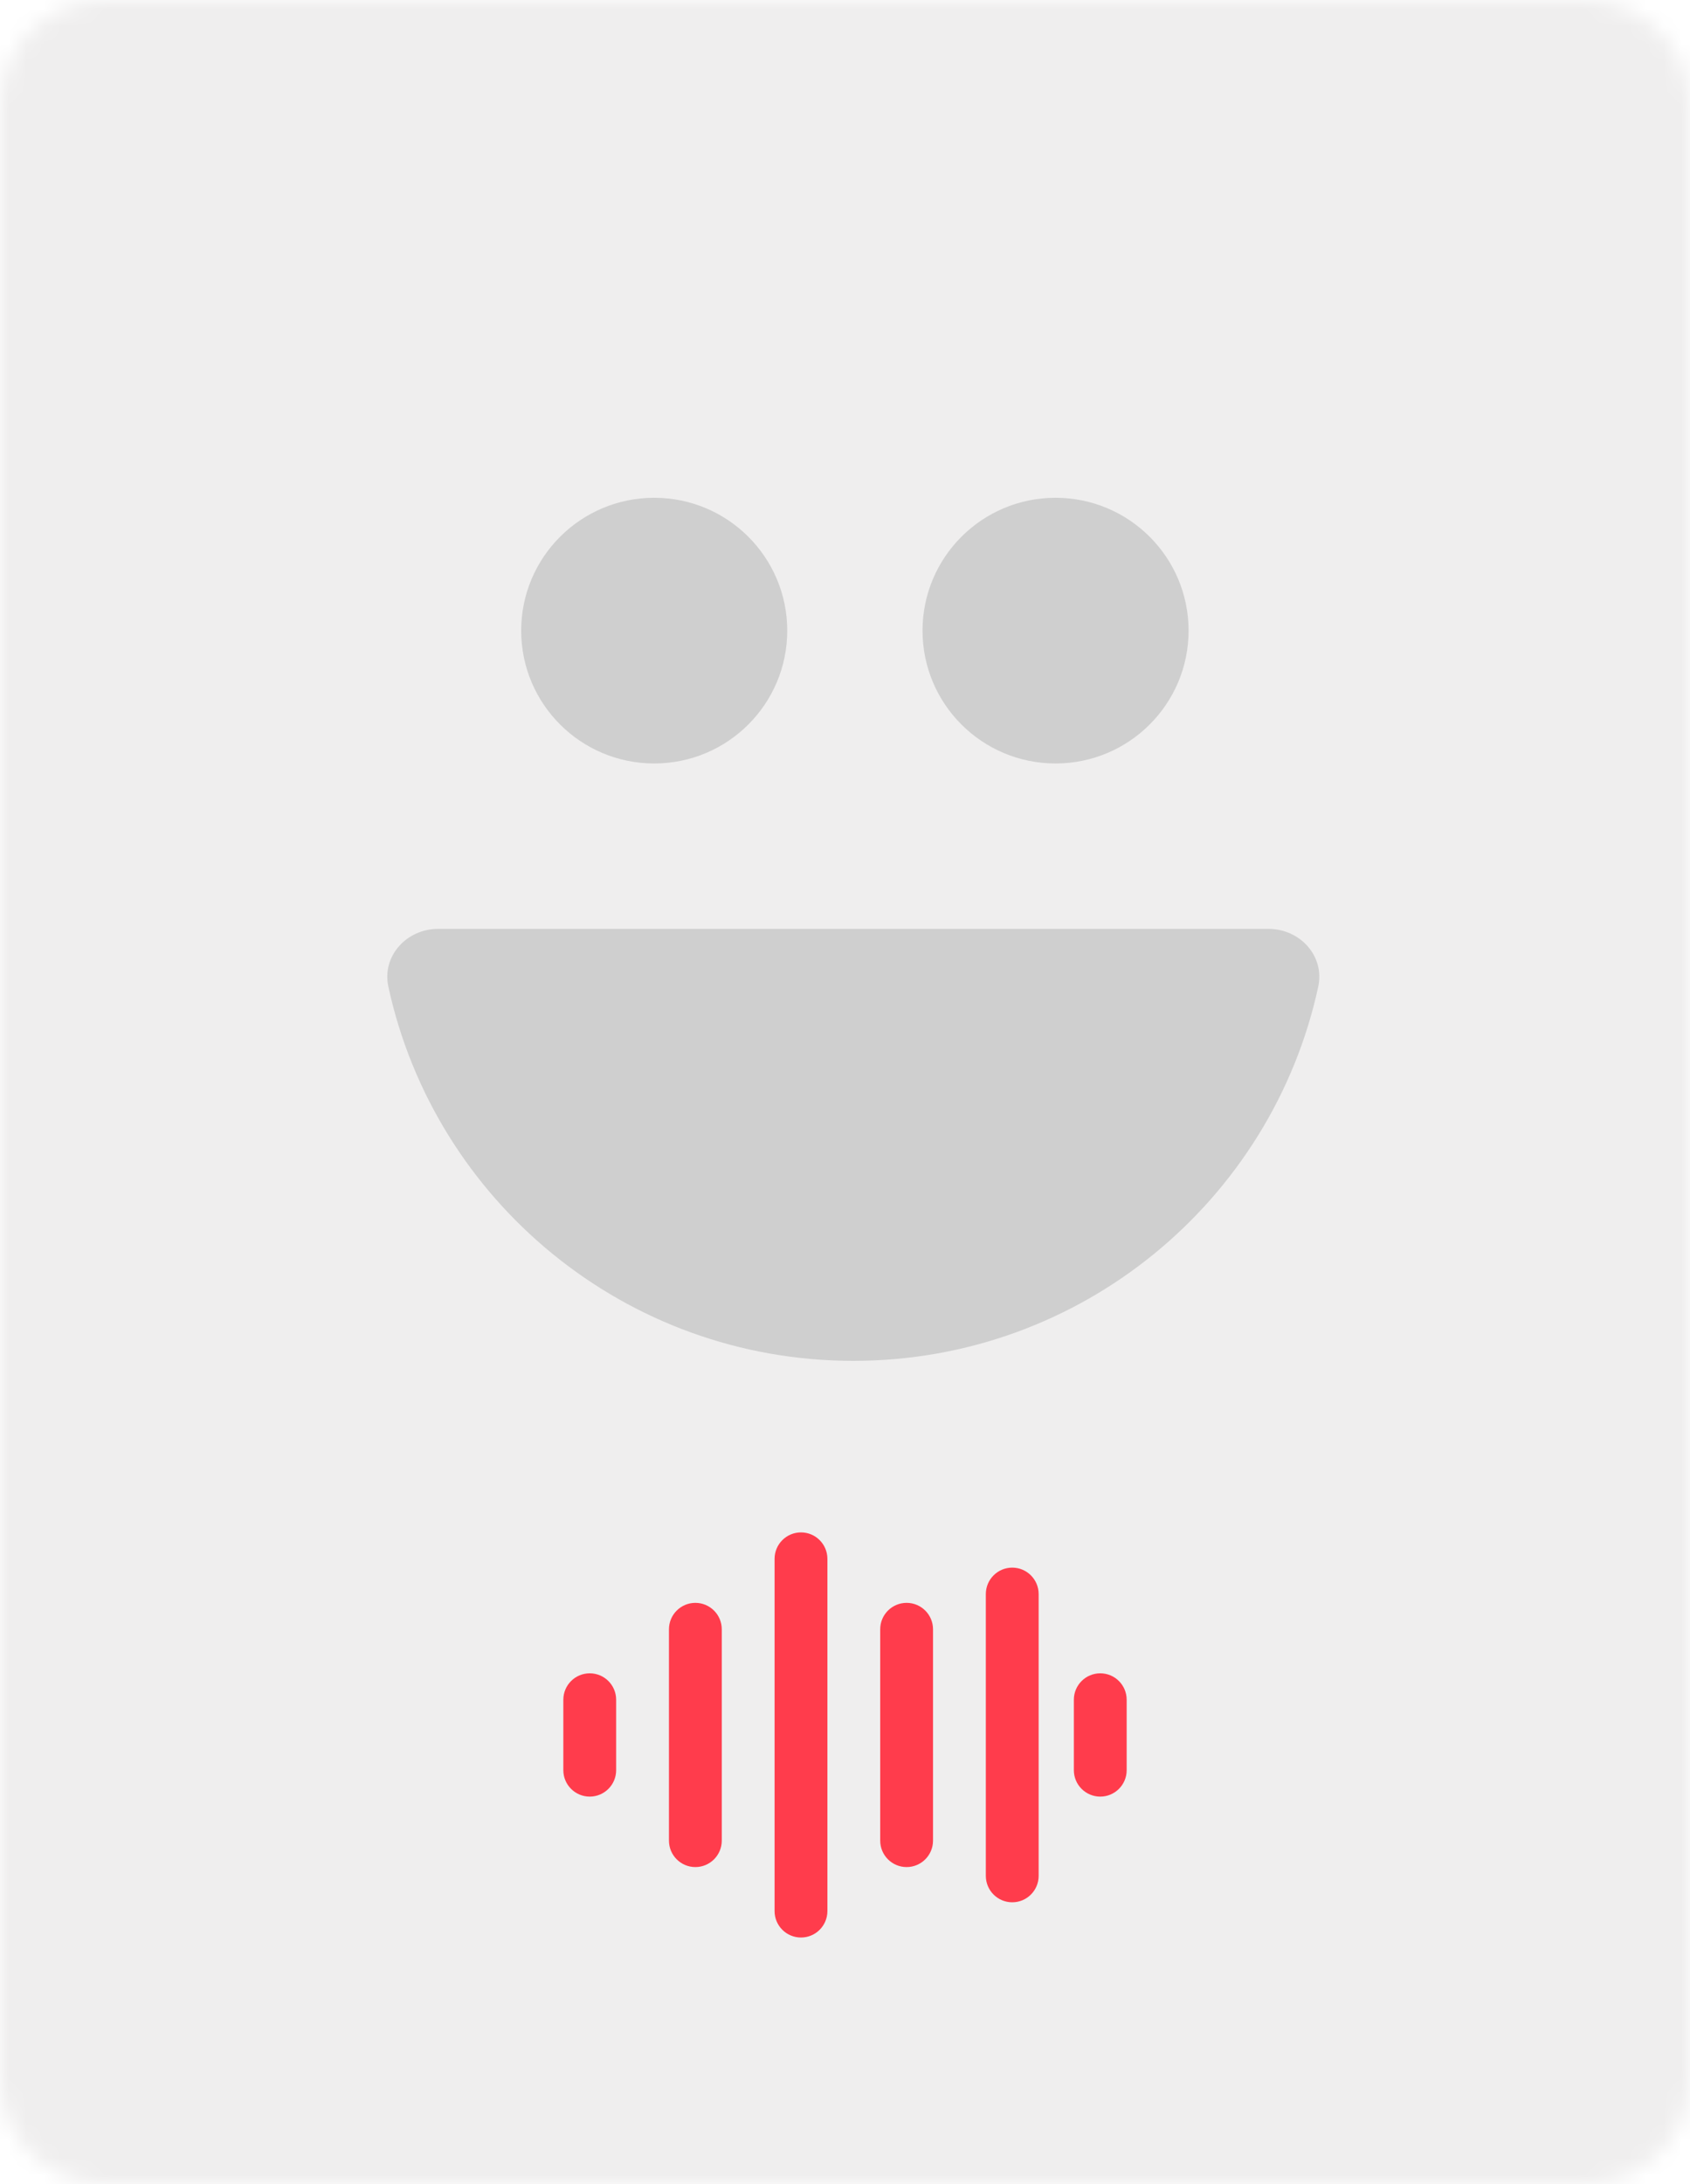 <svg width="96" height="124" viewBox="0 0 96 124" fill="none" xmlns="http://www.w3.org/2000/svg">
<path d="M96 0H0V124H96V0Z" fill="white"/>
<mask id="mask0" mask-type="alpha" maskUnits="userSpaceOnUse" x="0" y="0" width="96" height="124">
<path d="M90 0H6C2.686 0 0 2.686 0 6V118C0 121.314 2.686 124 6 124H90C93.314 124 96 121.314 96 118V6C96 2.686 93.314 0 90 0Z" fill="#4E2AB9"/>
</mask>
<g mask="url(#mask0)">
<path d="M96 0H0V124H96V0Z" fill="#EFEEEE"/>
<path fill-rule="evenodd" clip-rule="evenodd" d="M47 108.5C47 109.328 46.328 110 45.5 110C44.672 110 44 109.328 44 108.5V88.5C44 87.672 44.672 87 45.5 87C46.328 87 47 87.672 47 88.5V108.5ZM41 104.5C41 105.328 40.328 106 39.5 106C38.672 106 38 105.328 38 104.5V92.5C38 91.672 38.672 91 39.5 91C40.328 91 41 91.672 41 92.5V104.5ZM33.5 102C34.328 102 35 101.328 35 100.5V96.5C35 95.672 34.328 95 33.5 95C32.672 95 32 95.672 32 96.5V100.5C32 101.328 32.672 102 33.5 102ZM62.5 102C63.328 102 64 101.328 64 100.5V96.5C64 95.672 63.328 95 62.5 95C61.672 95 61 95.672 61 96.5V100.5C61 101.328 61.672 102 62.5 102ZM51.5 106C52.328 106 53 105.328 53 104.5V92.5C53 91.672 52.328 91 51.5 91C50.672 91 50 91.672 50 92.5V104.5C50 105.328 50.672 106 51.5 106ZM57.5 108C58.328 108 59 107.328 59 106.5V90.5C59 89.672 58.328 89 57.5 89C56.672 89 56 89.672 56 90.5V106.5C56 107.328 56.672 108 57.5 108Z" fill="#FF3C4C"/>
<path d="M59.96 43.345C55.787 43.345 52.404 39.969 52.404 35.803C52.404 31.638 55.787 28.261 59.96 28.261C64.134 28.261 67.517 31.638 67.517 35.803C67.517 39.969 64.134 43.345 59.96 43.345Z" fill="#CFCFCF"/>
<path d="M37.162 43.345C32.989 43.345 29.606 39.969 29.606 35.803C29.606 31.638 32.989 28.261 37.162 28.261C41.336 28.261 44.719 31.638 44.719 35.803C44.719 39.969 41.336 43.345 37.162 43.345Z" fill="#CFCFCF"/>
<path d="M24.887 52.736C23.1 52.736 21.684 54.275 22.061 56.018C24.692 68.162 35.518 77.261 48.472 77.261C61.427 77.261 72.252 68.162 74.883 56.018C75.26 54.275 73.844 52.736 72.057 52.736H24.887Z" fill="#CFCFCF"/>
</g>
</svg>
